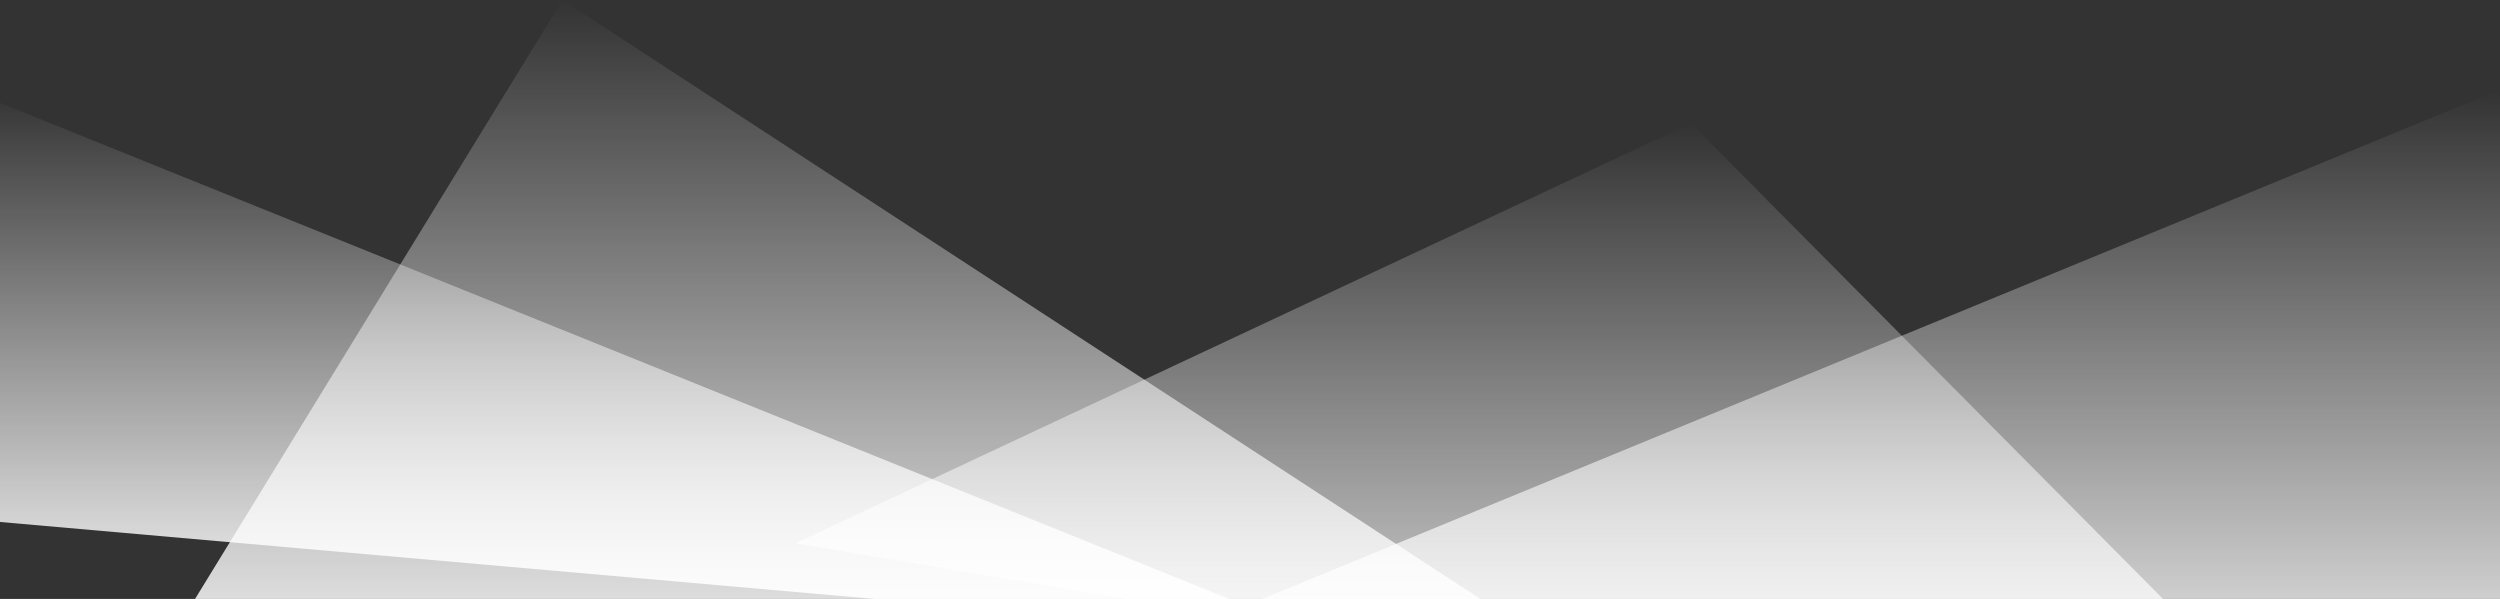 <?xml version="1.0" encoding="UTF-8"?>
<svg width="1440px" height="345px" viewBox="0 0 1440 345" version="1.1" xmlns="http://www.w3.org/2000/svg" xmlns:xlink="http://www.w3.org/1999/xlink">
    <rect x="0" y="0" width="1440" height="345" fill="#333333" stroke="none"/>
    <!-- Generator: Sketch 42 (36781) - http://www.bohemiancoding.com/sketch -->
    <title>Group 6</title>
    <desc>Created with Sketch.</desc>
    <defs>
        <linearGradient x1="50%" y1="0%" x2="50%" y2="100%" id="linearGradient-1">
            <stop stop-color="#FFFFFF" stop-opacity="0" offset="0%"></stop>
            <stop stop-color="#FFFFFF" offset="100%"></stop>
        </linearGradient>
    </defs>
    <g id="Page-1" stroke="none" stroke-width="1" fill="none" fill-rule="evenodd">
        <g id="00" transform="translate(0, -364)" fill="url(#linearGradient-1)">
            <g id="Group-5">
                <g id="Group-6" style="mix-blend-mode: overlay;" transform="translate(-18, 364)">
                    <polygon id="Path-2-Copy" style="mix-blend-mode: overlay;" points="1524 438 1457 52 672 375.073"></polygon>
                    <polygon id="Path-2" style="mix-blend-mode: overlay;" points="783 368 0 52 0 299.073"></polygon>
                    <polygon id="Path-2-Copy" style="mix-blend-mode: overlay;" points="978 415 342 0 126 352.073"></polygon>
                    <polygon id="Path-2-Copy" style="mix-blend-mode: overlay;" points="1383 465 992 71 476 313"></polygon>
                </g>
            </g>
        </g>
    </g>
</svg>